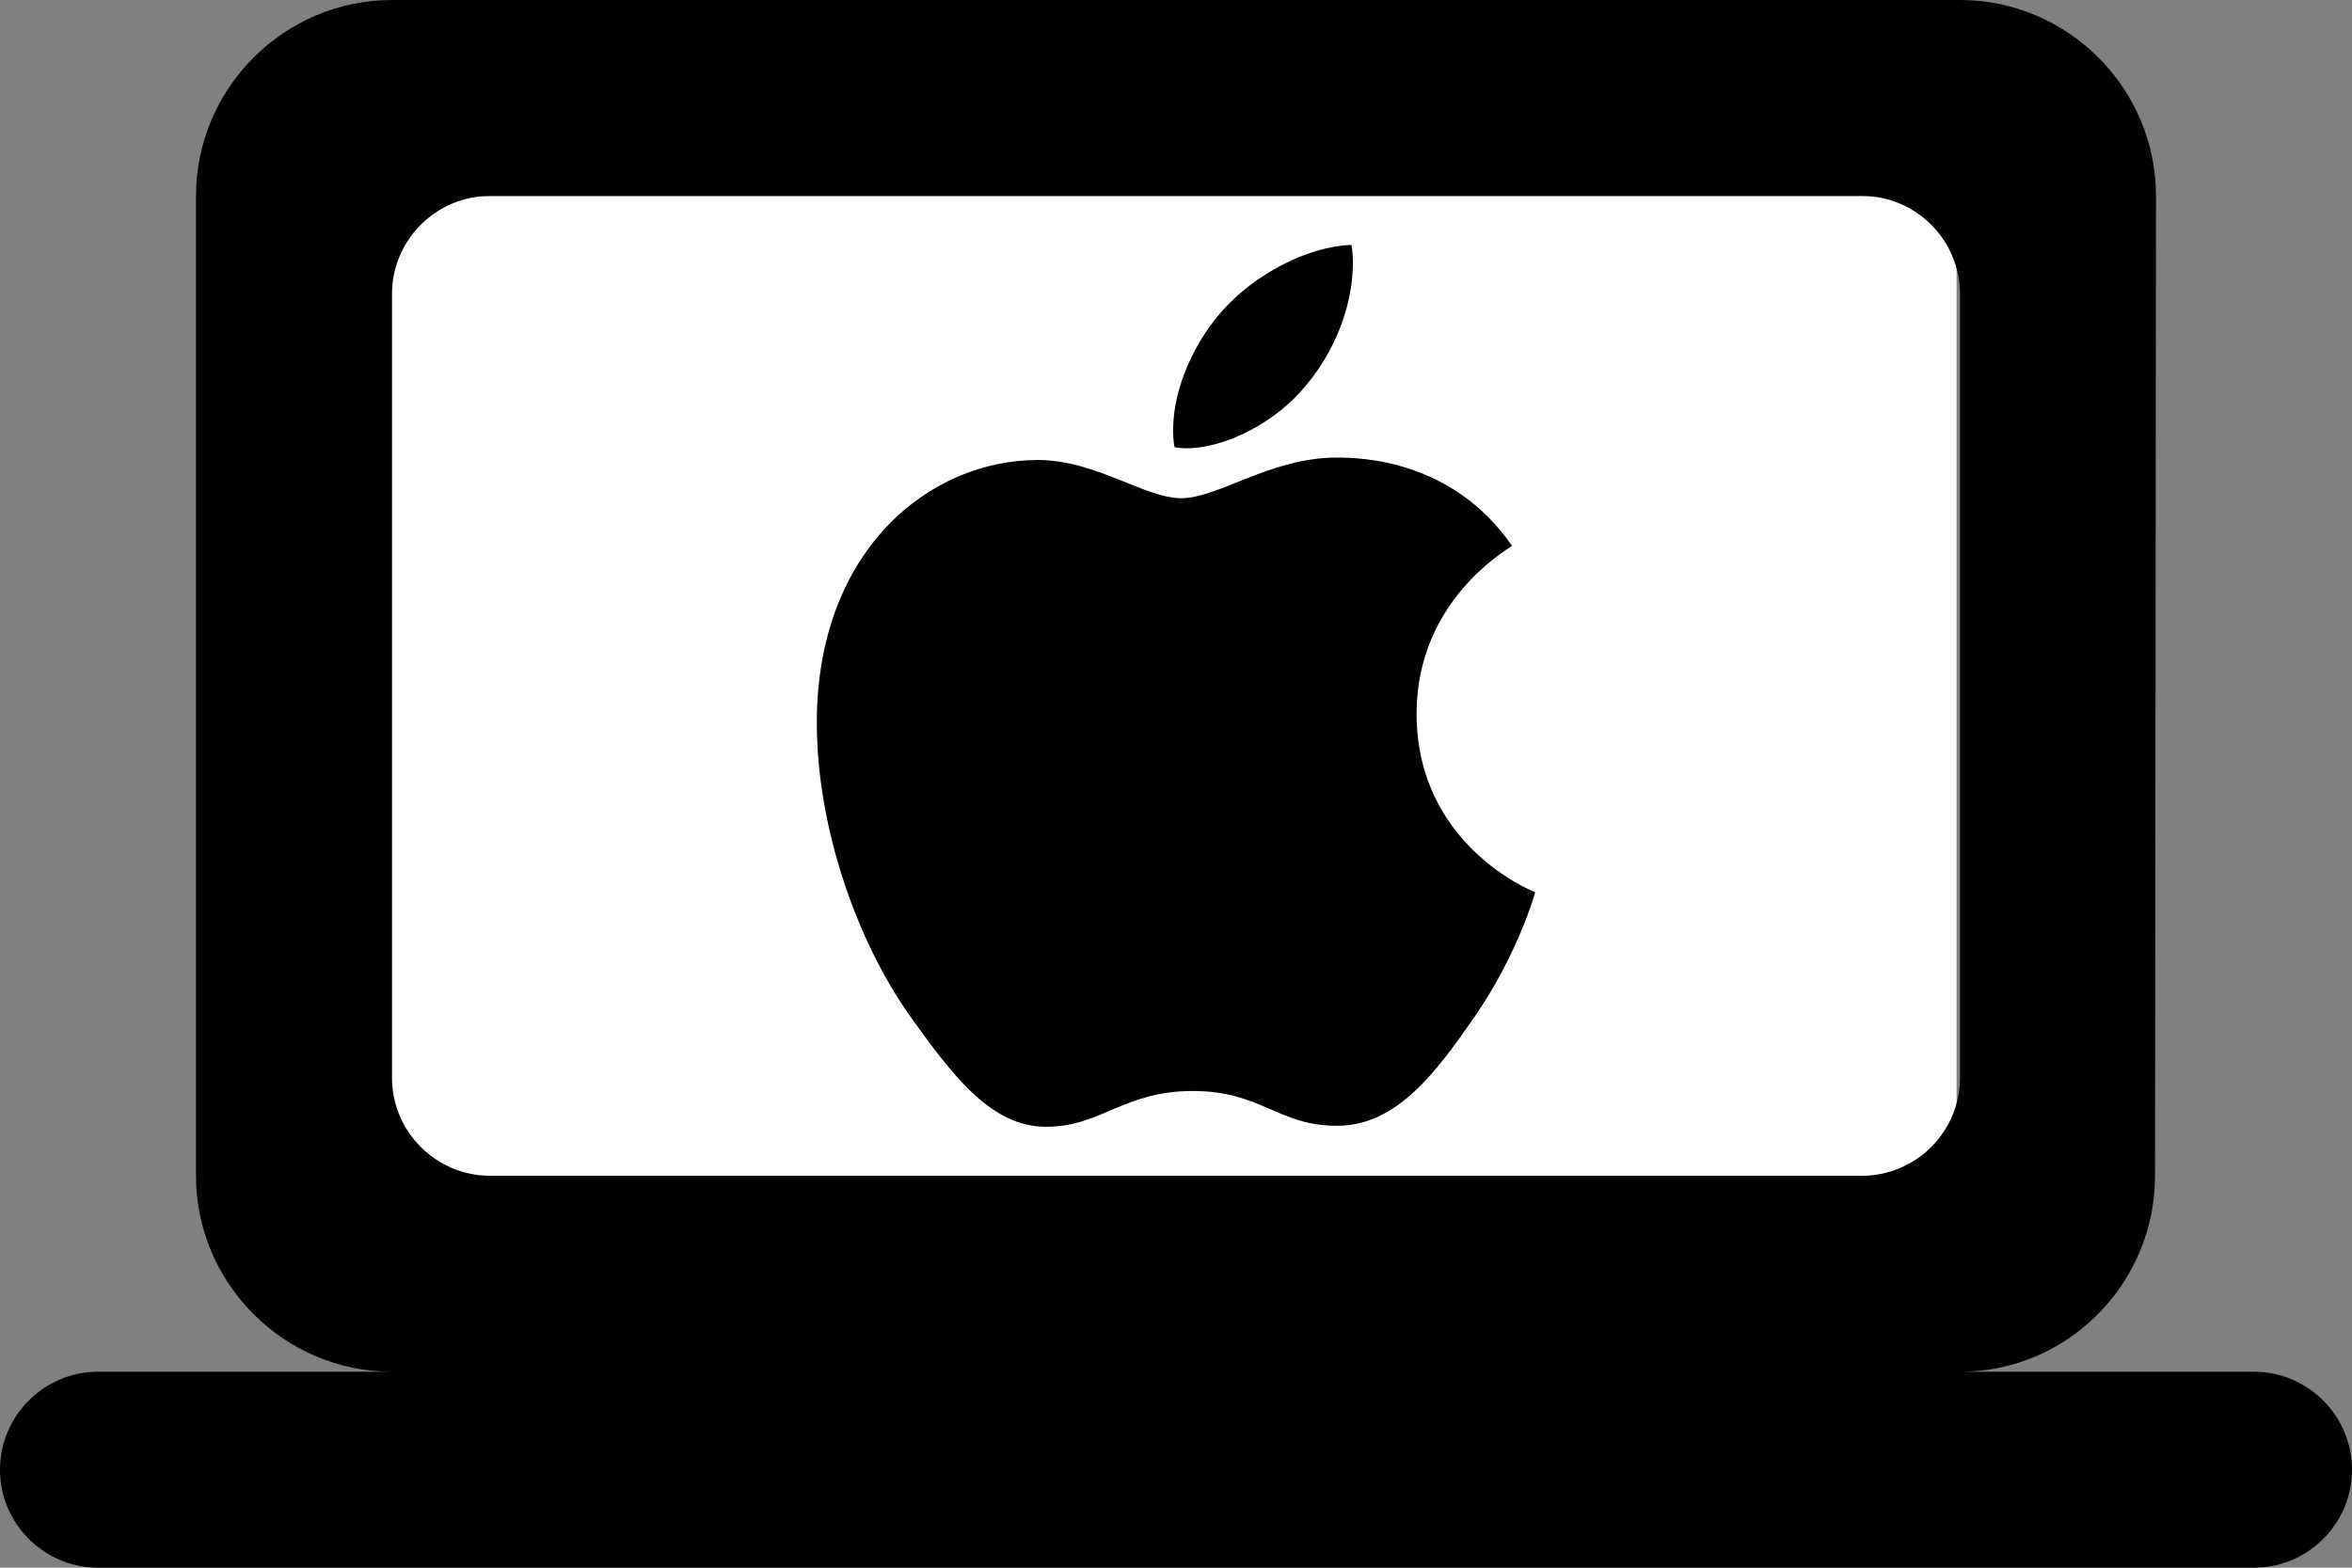 <svg height="32" viewBox="0 0 48 32" width="48" xmlns="http://www.w3.org/2000/svg"><rect x="0" y="0" width="48" height="32" fill="#808080" stroke="none"/><path d="m7.93 4h32v20h-32z" fill="#fff"/><path d="m40 28c2.2 0 3.98-1.8 3.98-4l.02-20c0-2.2-1.8-4-4-4h-32c-2.2 0-4 1.8-4 4v20c0 2.2 1.8 4 4 4h-6c-1.1 0-2 .9-2 2s.9 2 2 2h44c1.1 0 2-.9 2-2s-.9-2-2-2zm-30-24h28c1.1 0 2 .9 2 2v16c0 1.1-.9 2-2 2h-28c-1.1 0-2-.9-2-2v-16c0-1.1.9-2 2-2z"/><path d="m30.86 11.14c-.1.08-1.95 1.12-1.95 3.43 0 2.67 2.35 3.62 2.42 3.64-.01.06-.37 1.29-1.24 2.55-.77 1.11-1.58 2.22-2.8 2.22s-1.54-.71-2.95-.71-1.87.73-2.99.73-1.9-1.03-2.8-2.29c-1.04-1.48-1.88-3.78-1.88-5.96 0-3.5 2.28-5.36 4.51-5.36 1.19 0 2.18.78 2.93.78s1.82-.83 3.17-.83c.51 0 2.36.05 3.57 1.79zm-4.21-3.27c.56-.66.96-1.59.96-2.51 0-.13-.01-.26-.03-.36-.91.03-1.99.61-2.65 1.36-.51.58-.99 1.5-.99 2.44 0 .14.02.28.03.33.06.01.15.02.24.02.82 0 1.85-.55 2.44-1.28z"/></svg>